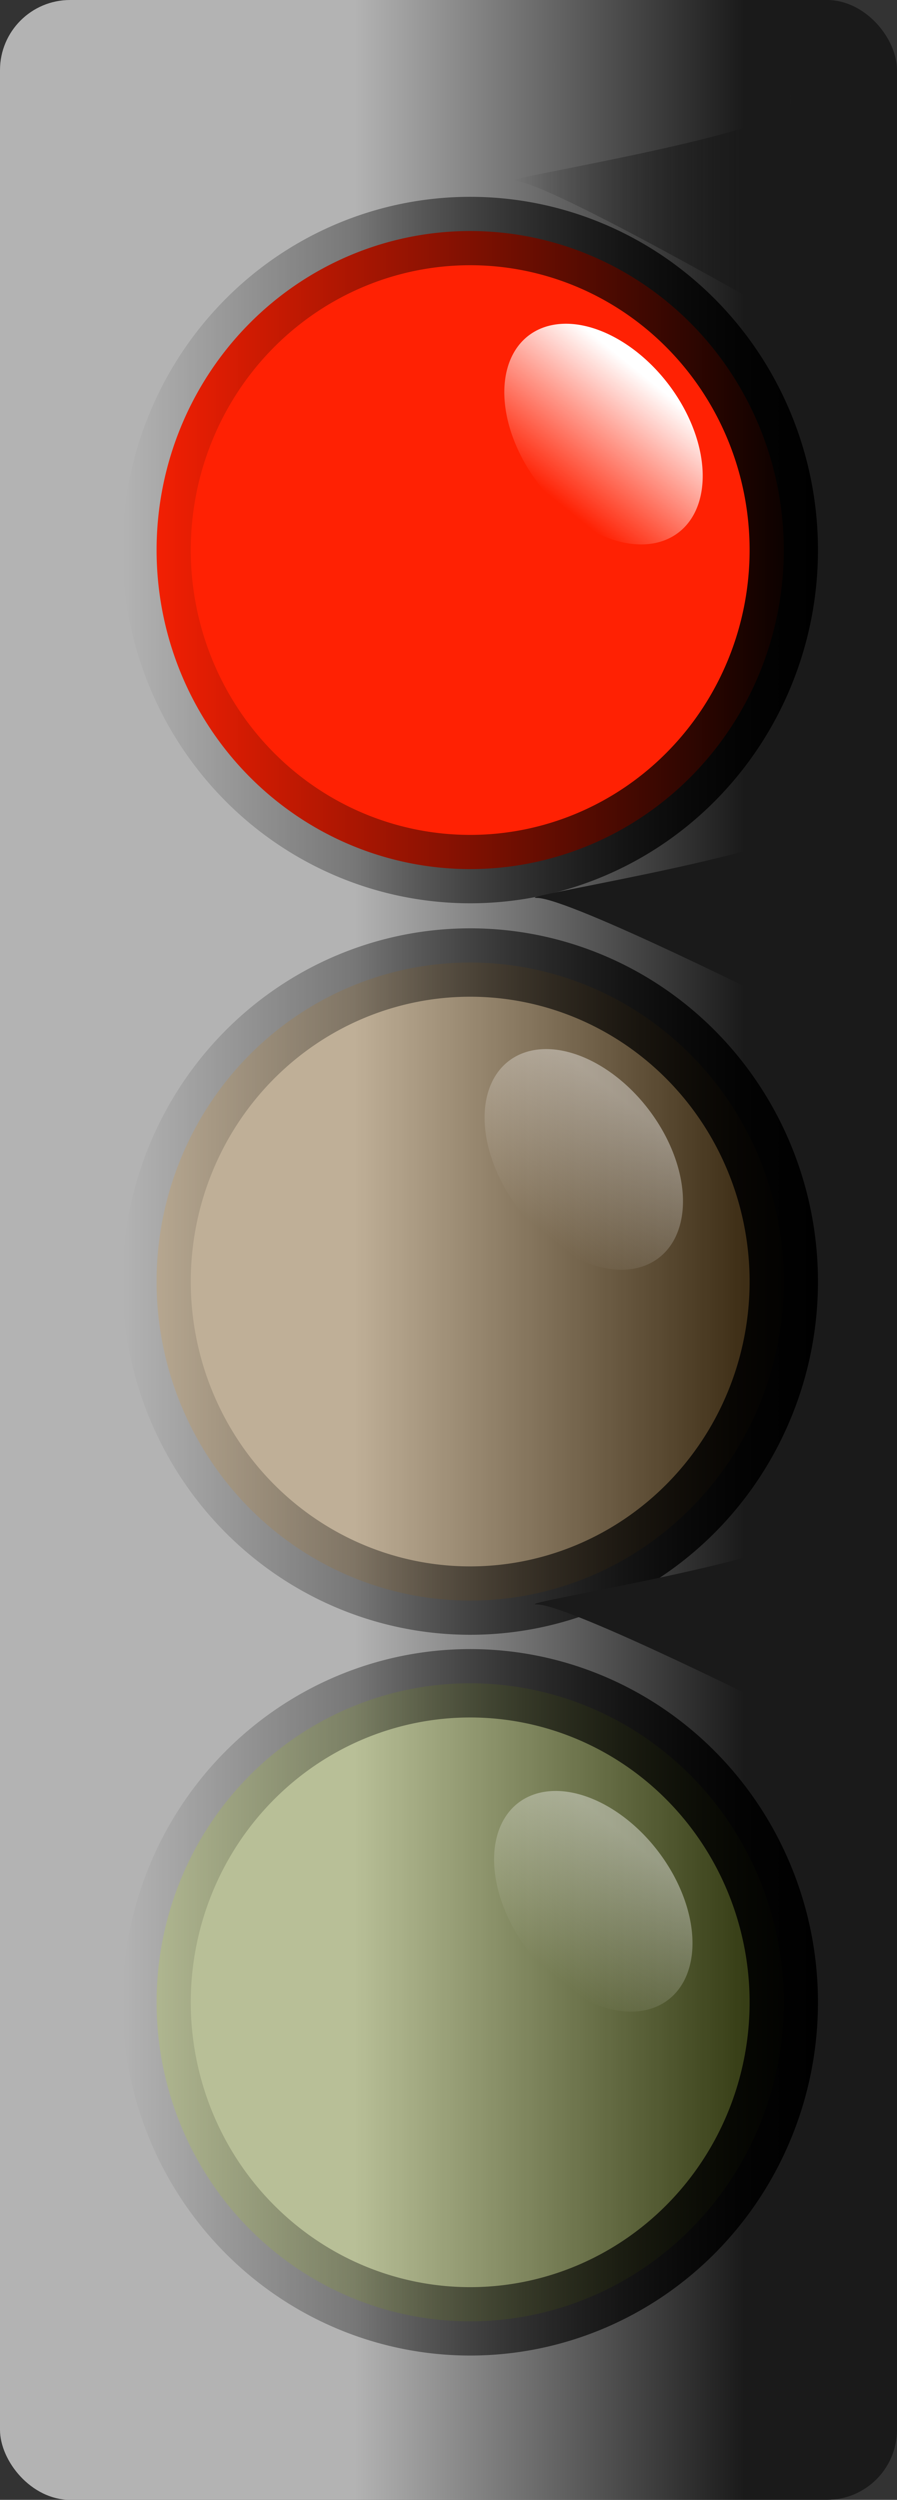 <?xml version="1.0" encoding="UTF-8" standalone="no"?>
<!-- Created with Inkscape (http://www.inkscape.org/) -->

<svg
   xmlns:dc="http://purl.org/dc/elements/1.1/"
   xmlns:cc="http://creativecommons.org/ns#"
   xmlns:rdf="http://www.w3.org/1999/02/22-rdf-syntax-ns#"
   xmlns:svg="http://www.w3.org/2000/svg"
   xmlns="http://www.w3.org/2000/svg"
   xmlns:xlink="http://www.w3.org/1999/xlink"
   xmlns:sodipodi="http://sodipodi.sourceforge.net/DTD/sodipodi-0.dtd"
   xmlns:inkscape="http://www.inkscape.org/namespaces/inkscape"
   width="188.721"
   height="525.668"
   id="svg2486"
   sodipodi:version="0.32"
   inkscape:version="0.47 r22583"
   sodipodi:docname="43ad5web_Semaphore_icon.svg"
   inkscape:output_extension="org.inkscape.output.svg.inkscape"
   version="1.0"
   inkscape:export-filename="/home/multimedia4/Escritorio/saregune/desiño/simaforo33.png"
   inkscape:export-xdpi="49.947426"
   inkscape:export-ydpi="49.947426">
  <rect width="100%" height="100%" fill="#333333" stroke="none"/>
  <defs
     id="defs2488">
    <linearGradient
       inkscape:collect="always"
       id="linearGradient3624">
      <stop
         style="stop-color:#666666;stop-opacity:1;"
         offset="0"
         id="stop3626" />
      <stop
         style="stop-color:#666666;stop-opacity:0;"
         offset="1"
         id="stop3628" />
    </linearGradient>
    <linearGradient
       inkscape:collect="always"
       xlink:href="#linearGradient3624"
       id="linearGradient2545"
       gradientUnits="userSpaceOnUse"
       x1="-742.863"
       y1="699.049"
       x2="-666.765"
       y2="699.049" />
    <linearGradient
       inkscape:collect="always"
       id="linearGradient3612">
      <stop
         style="stop-color:#1a1a1a;stop-opacity:1;"
         offset="0"
         id="stop3614" />
      <stop
         style="stop-color:#1a1a1a;stop-opacity:0;"
         offset="1"
         id="stop3616" />
    </linearGradient>
    <linearGradient
       inkscape:collect="always"
       xlink:href="#linearGradient3612"
       id="linearGradient2543"
       gradientUnits="userSpaceOnUse"
       x1="-968.741"
       y1="1950.21"
       x2="-774.269"
       y2="1950.21" />
    <linearGradient
       inkscape:collect="always"
       xlink:href="#linearGradient3555"
       id="linearGradient2541"
       gradientUnits="userSpaceOnUse"
       x1="-603.781"
       y1="682.368"
       x2="-738.756"
       y2="721.151" />
    <linearGradient
       inkscape:collect="always"
       xlink:href="#linearGradient3555"
       id="linearGradient2539"
       gradientUnits="userSpaceOnUse"
       x1="-603.781"
       y1="682.368"
       x2="-738.756"
       y2="721.151" />
    <linearGradient
       inkscape:collect="always"
       id="linearGradient3555">
      <stop
         style="stop-color:#ffffff;stop-opacity:1;"
         offset="0"
         id="stop3557" />
      <stop
         style="stop-color:#ffffff;stop-opacity:0;"
         offset="1"
         id="stop3559" />
    </linearGradient>
    <linearGradient
       inkscape:collect="always"
       xlink:href="#linearGradient3555"
       id="linearGradient2537"
       gradientUnits="userSpaceOnUse"
       x1="-603.781"
       y1="682.368"
       x2="-738.756"
       y2="721.151" />
    <linearGradient
       inkscape:collect="always"
       xlink:href="#linearGradient3507"
       id="linearGradient2535"
       gradientUnits="userSpaceOnUse"
       x1="-1382.396"
       y1="1137.52"
       x2="-904.173"
       y2="1137.52" />
    <linearGradient
       inkscape:collect="always"
       xlink:href="#linearGradient3507"
       id="linearGradient2533"
       gradientUnits="userSpaceOnUse"
       x1="-1382.396"
       y1="1137.52"
       x2="-904.173"
       y2="1137.52" />
    <linearGradient
       inkscape:collect="always"
       xlink:href="#linearGradient3507"
       id="linearGradient2531"
       gradientUnits="userSpaceOnUse"
       x1="-1382.396"
       y1="1137.52"
       x2="-904.173"
       y2="1137.52" />
    <linearGradient
       inkscape:collect="always"
       id="linearGradient3507">
      <stop
         style="stop-color:#000000;stop-opacity:1;"
         offset="0"
         id="stop3509" />
      <stop
         style="stop-color:#000000;stop-opacity:0;"
         offset="1"
         id="stop3511" />
    </linearGradient>
    <linearGradient
       inkscape:collect="always"
       xlink:href="#linearGradient3507"
       id="linearGradient2529"
       gradientUnits="userSpaceOnUse"
       x1="-1382.396"
       y1="1137.52"
       x2="-904.173"
       y2="1137.52" />
    <linearGradient
       inkscape:collect="always"
       id="linearGradient3311">
      <stop
         style="stop-color:#1a1a1a;stop-opacity:1;"
         offset="0"
         id="stop3313" />
      <stop
         style="stop-color:#b3b3b3;stop-opacity:1"
         offset="1"
         id="stop3315" />
    </linearGradient>
    <linearGradient
       inkscape:collect="always"
       xlink:href="#linearGradient3311"
       id="linearGradient2527"
       gradientUnits="userSpaceOnUse"
       gradientTransform="matrix(0.685,0,0,1,-127.407,8.048691e-6)"
       x1="-365.675"
       y1="643.25"
       x2="-268.328"
       y2="643.25" />
    <inkscape:perspective
       sodipodi:type="inkscape:persp3d"
       inkscape:vp_x="0 : 526.18109 : 1"
       inkscape:vp_y="0 : 1000 : 0"
       inkscape:vp_z="744.09448 : 526.18109 : 1"
       inkscape:persp3d-origin="372.04724 : 350.78739 : 1"
       id="perspective2494" />
    <linearGradient
       inkscape:collect="always"
       xlink:href="#linearGradient3311"
       id="linearGradient3240"
       x1="26.97"
       y1="617.668"
       x2="173.03"
       y2="617.668"
       gradientUnits="userSpaceOnUse"
       gradientTransform="matrix(0.917,0,0,1,154.259,69.319)" />
    <linearGradient
       inkscape:collect="always"
       xlink:href="#linearGradient3311"
       id="linearGradient2889"
       gradientUnits="userSpaceOnUse"
       gradientTransform="matrix(0.685,0,0,1,-127.407,8.048691e-6)"
       x1="-365.675"
       y1="643.25"
       x2="-268.328"
       y2="643.25" />
    <linearGradient
       inkscape:collect="always"
       xlink:href="#linearGradient3507"
       id="linearGradient2891"
       gradientUnits="userSpaceOnUse"
       x1="-1382.396"
       y1="1137.52"
       x2="-904.173"
       y2="1137.52" />
    <linearGradient
       inkscape:collect="always"
       xlink:href="#linearGradient3507"
       id="linearGradient2893"
       gradientUnits="userSpaceOnUse"
       x1="-1382.396"
       y1="1137.52"
       x2="-904.173"
       y2="1137.52" />
    <linearGradient
       inkscape:collect="always"
       xlink:href="#linearGradient3507"
       id="linearGradient2895"
       gradientUnits="userSpaceOnUse"
       x1="-1382.396"
       y1="1137.52"
       x2="-904.173"
       y2="1137.52" />
    <linearGradient
       inkscape:collect="always"
       xlink:href="#linearGradient3507"
       id="linearGradient2897"
       gradientUnits="userSpaceOnUse"
       x1="-1382.396"
       y1="1137.52"
       x2="-904.173"
       y2="1137.52" />
    <linearGradient
       inkscape:collect="always"
       xlink:href="#linearGradient3555"
       id="linearGradient2899"
       gradientUnits="userSpaceOnUse"
       x1="-603.781"
       y1="682.368"
       x2="-738.756"
       y2="721.151" />
    <linearGradient
       inkscape:collect="always"
       xlink:href="#linearGradient3555"
       id="linearGradient2901"
       gradientUnits="userSpaceOnUse"
       x1="-603.781"
       y1="682.368"
       x2="-738.756"
       y2="721.151" />
    <linearGradient
       inkscape:collect="always"
       xlink:href="#linearGradient3555"
       id="linearGradient2903"
       gradientUnits="userSpaceOnUse"
       x1="-603.781"
       y1="682.368"
       x2="-738.756"
       y2="721.151" />
    <linearGradient
       inkscape:collect="always"
       xlink:href="#linearGradient3612"
       id="linearGradient2905"
       gradientUnits="userSpaceOnUse"
       x1="-968.741"
       y1="1950.21"
       x2="-774.269"
       y2="1950.21" />
    <linearGradient
       inkscape:collect="always"
       xlink:href="#linearGradient3612"
       id="linearGradient2908"
       gradientUnits="userSpaceOnUse"
       x1="-968.741"
       y1="1950.21"
       x2="-774.269"
       y2="1950.21"
       gradientTransform="matrix(0.306,0,0,0.306,469.753,-71.305)" />
    <linearGradient
       inkscape:collect="always"
       xlink:href="#linearGradient3311"
       id="linearGradient3722"
       gradientUnits="userSpaceOnUse"
       gradientTransform="matrix(0.685,0,0,1,-127.407,8.048691e-6)"
       x1="-365.675"
       y1="643.25"
       x2="-268.328"
       y2="643.25" />
    <linearGradient
       inkscape:collect="always"
       xlink:href="#linearGradient3507"
       id="linearGradient3724"
       gradientUnits="userSpaceOnUse"
       x1="-1382.396"
       y1="1137.52"
       x2="-904.173"
       y2="1137.52" />
    <linearGradient
       inkscape:collect="always"
       xlink:href="#linearGradient3507"
       id="linearGradient3726"
       gradientUnits="userSpaceOnUse"
       x1="-1382.396"
       y1="1137.52"
       x2="-904.173"
       y2="1137.52" />
    <linearGradient
       inkscape:collect="always"
       xlink:href="#linearGradient3507"
       id="linearGradient3728"
       gradientUnits="userSpaceOnUse"
       x1="-1382.396"
       y1="1137.52"
       x2="-904.173"
       y2="1137.52" />
    <linearGradient
       inkscape:collect="always"
       xlink:href="#linearGradient3555"
       id="linearGradient3730"
       gradientUnits="userSpaceOnUse"
       x1="-603.781"
       y1="682.368"
       x2="-738.756"
       y2="721.151" />
    <linearGradient
       inkscape:collect="always"
       xlink:href="#linearGradient3555"
       id="linearGradient3732"
       gradientUnits="userSpaceOnUse"
       x1="-603.781"
       y1="682.368"
       x2="-738.756"
       y2="721.151" />
    <linearGradient
       inkscape:collect="always"
       xlink:href="#linearGradient3555"
       id="linearGradient3734"
       gradientUnits="userSpaceOnUse"
       x1="-603.781"
       y1="682.368"
       x2="-738.756"
       y2="721.151" />
    <linearGradient
       inkscape:collect="always"
       xlink:href="#linearGradient3612"
       id="linearGradient3736"
       gradientUnits="userSpaceOnUse"
       gradientTransform="matrix(0.306,0,0,0.306,469.753,-71.305)"
       x1="-968.741"
       y1="1950.21"
       x2="-774.269"
       y2="1950.21" />
    <linearGradient
       inkscape:collect="always"
       xlink:href="#linearGradient3612"
       id="linearGradient3739"
       gradientUnits="userSpaceOnUse"
       gradientTransform="matrix(-0.306,0,0,-0.306,22.939,710.029)"
       x1="-968.741"
       y1="1950.21"
       x2="-774.269"
       y2="1950.21" />
    <linearGradient
       inkscape:collect="always"
       xlink:href="#linearGradient3555"
       id="linearGradient3754"
       gradientUnits="userSpaceOnUse"
       x1="-603.781"
       y1="682.368"
       x2="-738.756"
       y2="721.151" />
    <linearGradient
       inkscape:collect="always"
       xlink:href="#linearGradient3555"
       id="linearGradient3756"
       gradientUnits="userSpaceOnUse"
       x1="-603.781"
       y1="682.368"
       x2="-738.756"
       y2="721.151" />
    <linearGradient
       inkscape:collect="always"
       xlink:href="#linearGradient3555"
       id="linearGradient3758"
       gradientUnits="userSpaceOnUse"
       x1="-603.781"
       y1="682.368"
       x2="-738.756"
       y2="721.151" />
    <linearGradient
       inkscape:collect="always"
       xlink:href="#linearGradient3507"
       id="linearGradient3760"
       gradientUnits="userSpaceOnUse"
       x1="-1382.396"
       y1="1137.52"
       x2="-904.173"
       y2="1137.52" />
    <linearGradient
       inkscape:collect="always"
       xlink:href="#linearGradient3507"
       id="linearGradient3762"
       gradientUnits="userSpaceOnUse"
       x1="-1382.396"
       y1="1137.52"
       x2="-904.173"
       y2="1137.52" />
    <linearGradient
       inkscape:collect="always"
       xlink:href="#linearGradient3507"
       id="linearGradient3764"
       gradientUnits="userSpaceOnUse"
       x1="-1382.396"
       y1="1137.52"
       x2="-904.173"
       y2="1137.52" />
    <linearGradient
       inkscape:collect="always"
       xlink:href="#linearGradient3311"
       id="linearGradient3770"
       gradientUnits="userSpaceOnUse"
       gradientTransform="matrix(0.842,0,0,1.229,-0.669,-987.27)"
       x1="-365.675"
       y1="643.25"
       x2="-268.328"
       y2="643.25" />
    <inkscape:perspective
       id="perspective3780"
       inkscape:persp3d-origin="0.5 : 0.33333333 : 1"
       inkscape:vp_z="1 : 0.5 : 1"
       inkscape:vp_y="0 : 1000 : 0"
       inkscape:vp_x="0 : 0.5 : 1"
       sodipodi:type="inkscape:persp3d" />
    <linearGradient
       inkscape:collect="always"
       xlink:href="#linearGradient3555-5"
       id="linearGradient3754-2"
       gradientUnits="userSpaceOnUse"
       x1="-603.781"
       y1="682.368"
       x2="-738.756"
       y2="721.151" />
    <linearGradient
       inkscape:collect="always"
       id="linearGradient3555-5">
      <stop
         style="stop-color:#ffffff;stop-opacity:1;"
         offset="0"
         id="stop3557-5" />
      <stop
         style="stop-color:#ffffff;stop-opacity:0;"
         offset="1"
         id="stop3559-0" />
    </linearGradient>
    <linearGradient
       y2="721.151"
       x2="-738.756"
       y1="682.368"
       x1="-603.781"
       gradientUnits="userSpaceOnUse"
       id="linearGradient3789"
       xlink:href="#linearGradient3555-5"
       inkscape:collect="always" />
    <inkscape:perspective
       id="perspective3818"
       inkscape:persp3d-origin="0.5 : 0.33333333 : 1"
       inkscape:vp_z="1 : 0.5 : 1"
       inkscape:vp_y="0 : 1000 : 0"
       inkscape:vp_x="0 : 0.5 : 1"
       sodipodi:type="inkscape:persp3d" />
    <linearGradient
       y2="721.151"
       x2="-738.756"
       y1="682.368"
       x1="-603.781"
       gradientUnits="userSpaceOnUse"
       id="linearGradient3789-7"
       xlink:href="#linearGradient3555-5-6"
       inkscape:collect="always" />
    <linearGradient
       inkscape:collect="always"
       id="linearGradient3555-5-6">
      <stop
         style="stop-color:#ffffff;stop-opacity:1;"
         offset="0"
         id="stop3557-5-8" />
      <stop
         style="stop-color:#ffffff;stop-opacity:0;"
         offset="1"
         id="stop3559-0-1" />
    </linearGradient>
    <linearGradient
       y2="721.151"
       x2="-738.756"
       y1="682.368"
       x1="-603.781"
       gradientUnits="userSpaceOnUse"
       id="linearGradient3827"
       xlink:href="#linearGradient3555-5-6"
       inkscape:collect="always" />
  </defs>
  <sodipodi:namedview
     id="base"
     pagecolor="#ffffff"
     bordercolor="#666666"
     borderopacity="1.0"
     inkscape:pageopacity="0.0"
     inkscape:pageshadow="2"
     inkscape:zoom="1"
     inkscape:cx="-9.6011095"
     inkscape:cy="329.4314"
     inkscape:document-units="px"
     inkscape:current-layer="layer1"
     showgrid="false"
     inkscape:window-width="1280"
     inkscape:window-height="949"
     inkscape:window-x="0"
     inkscape:window-y="24"
     inkscape:window-maximized="1" />
  <g
     inkscape:label="Capa 1"
     inkscape:groupmode="layer"
     id="layer1"
     transform="translate(-151.986,-69.528)">
    <rect
       ry="14.749"
       y="-595.196"
       x="-340.707"
       height="525.668"
       width="188.721"
       id="rect3301"
       style="fill:url(#linearGradient3770);fill-opacity:1;stroke:#000000;stroke-width:0;stroke-miterlimit:4;stroke-opacity:1;stroke-dasharray:none"
       rx="14.749"
       transform="scale(-1,-1)" />
    <path
       transform="matrix(-0.306,0,0,-0.306,-98.936,838.657)"
       d="m -927.673,1137.52 a 215.611,219.235 0 1 1 -431.223,0 215.611,219.235 0 1 1 431.223,0 z"
       sodipodi:ry="219.23517"
       sodipodi:rx="215.61145"
       sodipodi:cy="1137.5197"
       sodipodi:cx="-1143.2842"
       id="path3497"
       style="fill:#d2ff03;fill-opacity:0.157;stroke:url(#linearGradient3764);stroke-width:47;stroke-miterlimit:4;stroke-opacity:1;stroke-dasharray:none"
       sodipodi:type="arc" />
    <path
       sodipodi:type="arc"
       style="fill:#ff9b03;fill-opacity:0.157;stroke:url(#linearGradient3762);stroke-width:47;stroke-miterlimit:4;stroke-opacity:1;stroke-dasharray:none"
       id="path3535"
       sodipodi:cx="-1143.2842"
       sodipodi:cy="1137.5197"
       sodipodi:rx="215.61145"
       sodipodi:ry="219.23517"
       d="m -927.673,1137.52 a 215.611,219.235 0 1 1 -431.223,0 215.611,219.235 0 1 1 431.223,0 z"
       transform="matrix(-0.306,0,0,-0.306,-98.936,687.095)" />
    <path
       sodipodi:type="arc"
       style="fill:#ff2103;fill-opacity:1;stroke:url(#linearGradient3760);stroke-width:47;stroke-miterlimit:4;stroke-opacity:1;stroke-dasharray:none"
       id="path3541"
       sodipodi:cx="-1143.2842"
       sodipodi:cy="1137.5197"
       sodipodi:rx="215.61145"
       sodipodi:ry="219.23517"
       d="m -927.673,1137.52 a 215.611,219.235 0 1 1 -431.223,0 215.611,219.235 0 1 1 431.223,0 z"
       transform="matrix(-0.306,0,0,-0.306,-98.936,533.276)" />
    <path
       inkscape:transform-center-y="-28.001973"
       transform="matrix(0.18,-0.137,0.158,0.208,288.528,-75.942)"
       d="m -590.667,699.049 a 76.098,99.652 0 1 1 -152.196,0 76.098,99.652 0 1 1 152.196,0 z"
       sodipodi:ry="99.652351"
       sodipodi:rx="76.09816"
       sodipodi:cy="699.04932"
       sodipodi:cx="-666.76483"
       id="path3567"
       style="fill:url(#linearGradient3754);fill-opacity:1;stroke:none"
       sodipodi:type="arc"
       inkscape:transform-center-x="-7.5031072" />
    <path
       id="path3571"
       d="m 318.101,430.19 c 0,0 -46.327,-23.282 -53.14,-23.282 -6.813,0 65.403,-11.087 58.59,-17.739 -6.813,-6.652 -9.538,37.695 -5.45,41.021 z"
       style="fill:#1a1a1a;fill-opacity:1;fill-rule:evenodd;stroke:none" />
    <path
       style="fill:#1a1a1a;fill-opacity:1;fill-rule:evenodd;stroke:none"
       d="m 318.101,281.628 c 0,0 -46.327,-23.282 -53.14,-23.282 -6.813,0 65.403,-11.087 58.59,-17.739 -6.813,-6.652 -9.538,37.695 -5.45,41.021 z"
       id="path3573" />
    <path
       id="path3575"
       d="m 318.963,137.501 c 0,0 -51.871,-29.934 -58.684,-29.934 -6.813,0 65.403,-11.087 58.59,-17.739 -6.813,-6.652 -3.995,44.347 0.093,47.673 z"
       style="fill:url(#linearGradient3739);fill-opacity:1;fill-rule:evenodd;stroke:none"
       sodipodi:nodetypes="cssc" />
    <path
       inkscape:transform-center-y="-28.001973"
       transform="matrix(0.18,-0.137,0.158,0.208,284.378,76.584)"
       d="m -590.667,699.049 a 76.098,99.652 0 1 1 -152.196,0 76.098,99.652 0 1 1 152.196,0 z"
       sodipodi:ry="99.652351"
       sodipodi:rx="76.09816"
       sodipodi:cy="699.04932"
       sodipodi:cx="-666.76483"
       id="path3567-5"
       style="fill:url(#linearGradient3789);fill-opacity:1;stroke:none;opacity:0.4"
       sodipodi:type="arc"
       inkscape:transform-center-x="-7.5031072" />
    <path
       inkscape:transform-center-y="-28.001973"
       transform="matrix(0.18,-0.137,0.158,0.208,286.378,232.584)"
       d="m -590.667,699.049 a 76.098,99.652 0 1 1 -152.196,0 76.098,99.652 0 1 1 152.196,0 z"
       sodipodi:ry="99.652351"
       sodipodi:rx="76.09816"
       sodipodi:cy="699.04932"
       sodipodi:cx="-666.76483"
       id="path3567-5-2"
       style="fill:url(#linearGradient3827);fill-opacity:1;stroke:none;opacity:0.4"
       sodipodi:type="arc"
       inkscape:transform-center-x="-7.5031072" />
  </g>
</svg>
